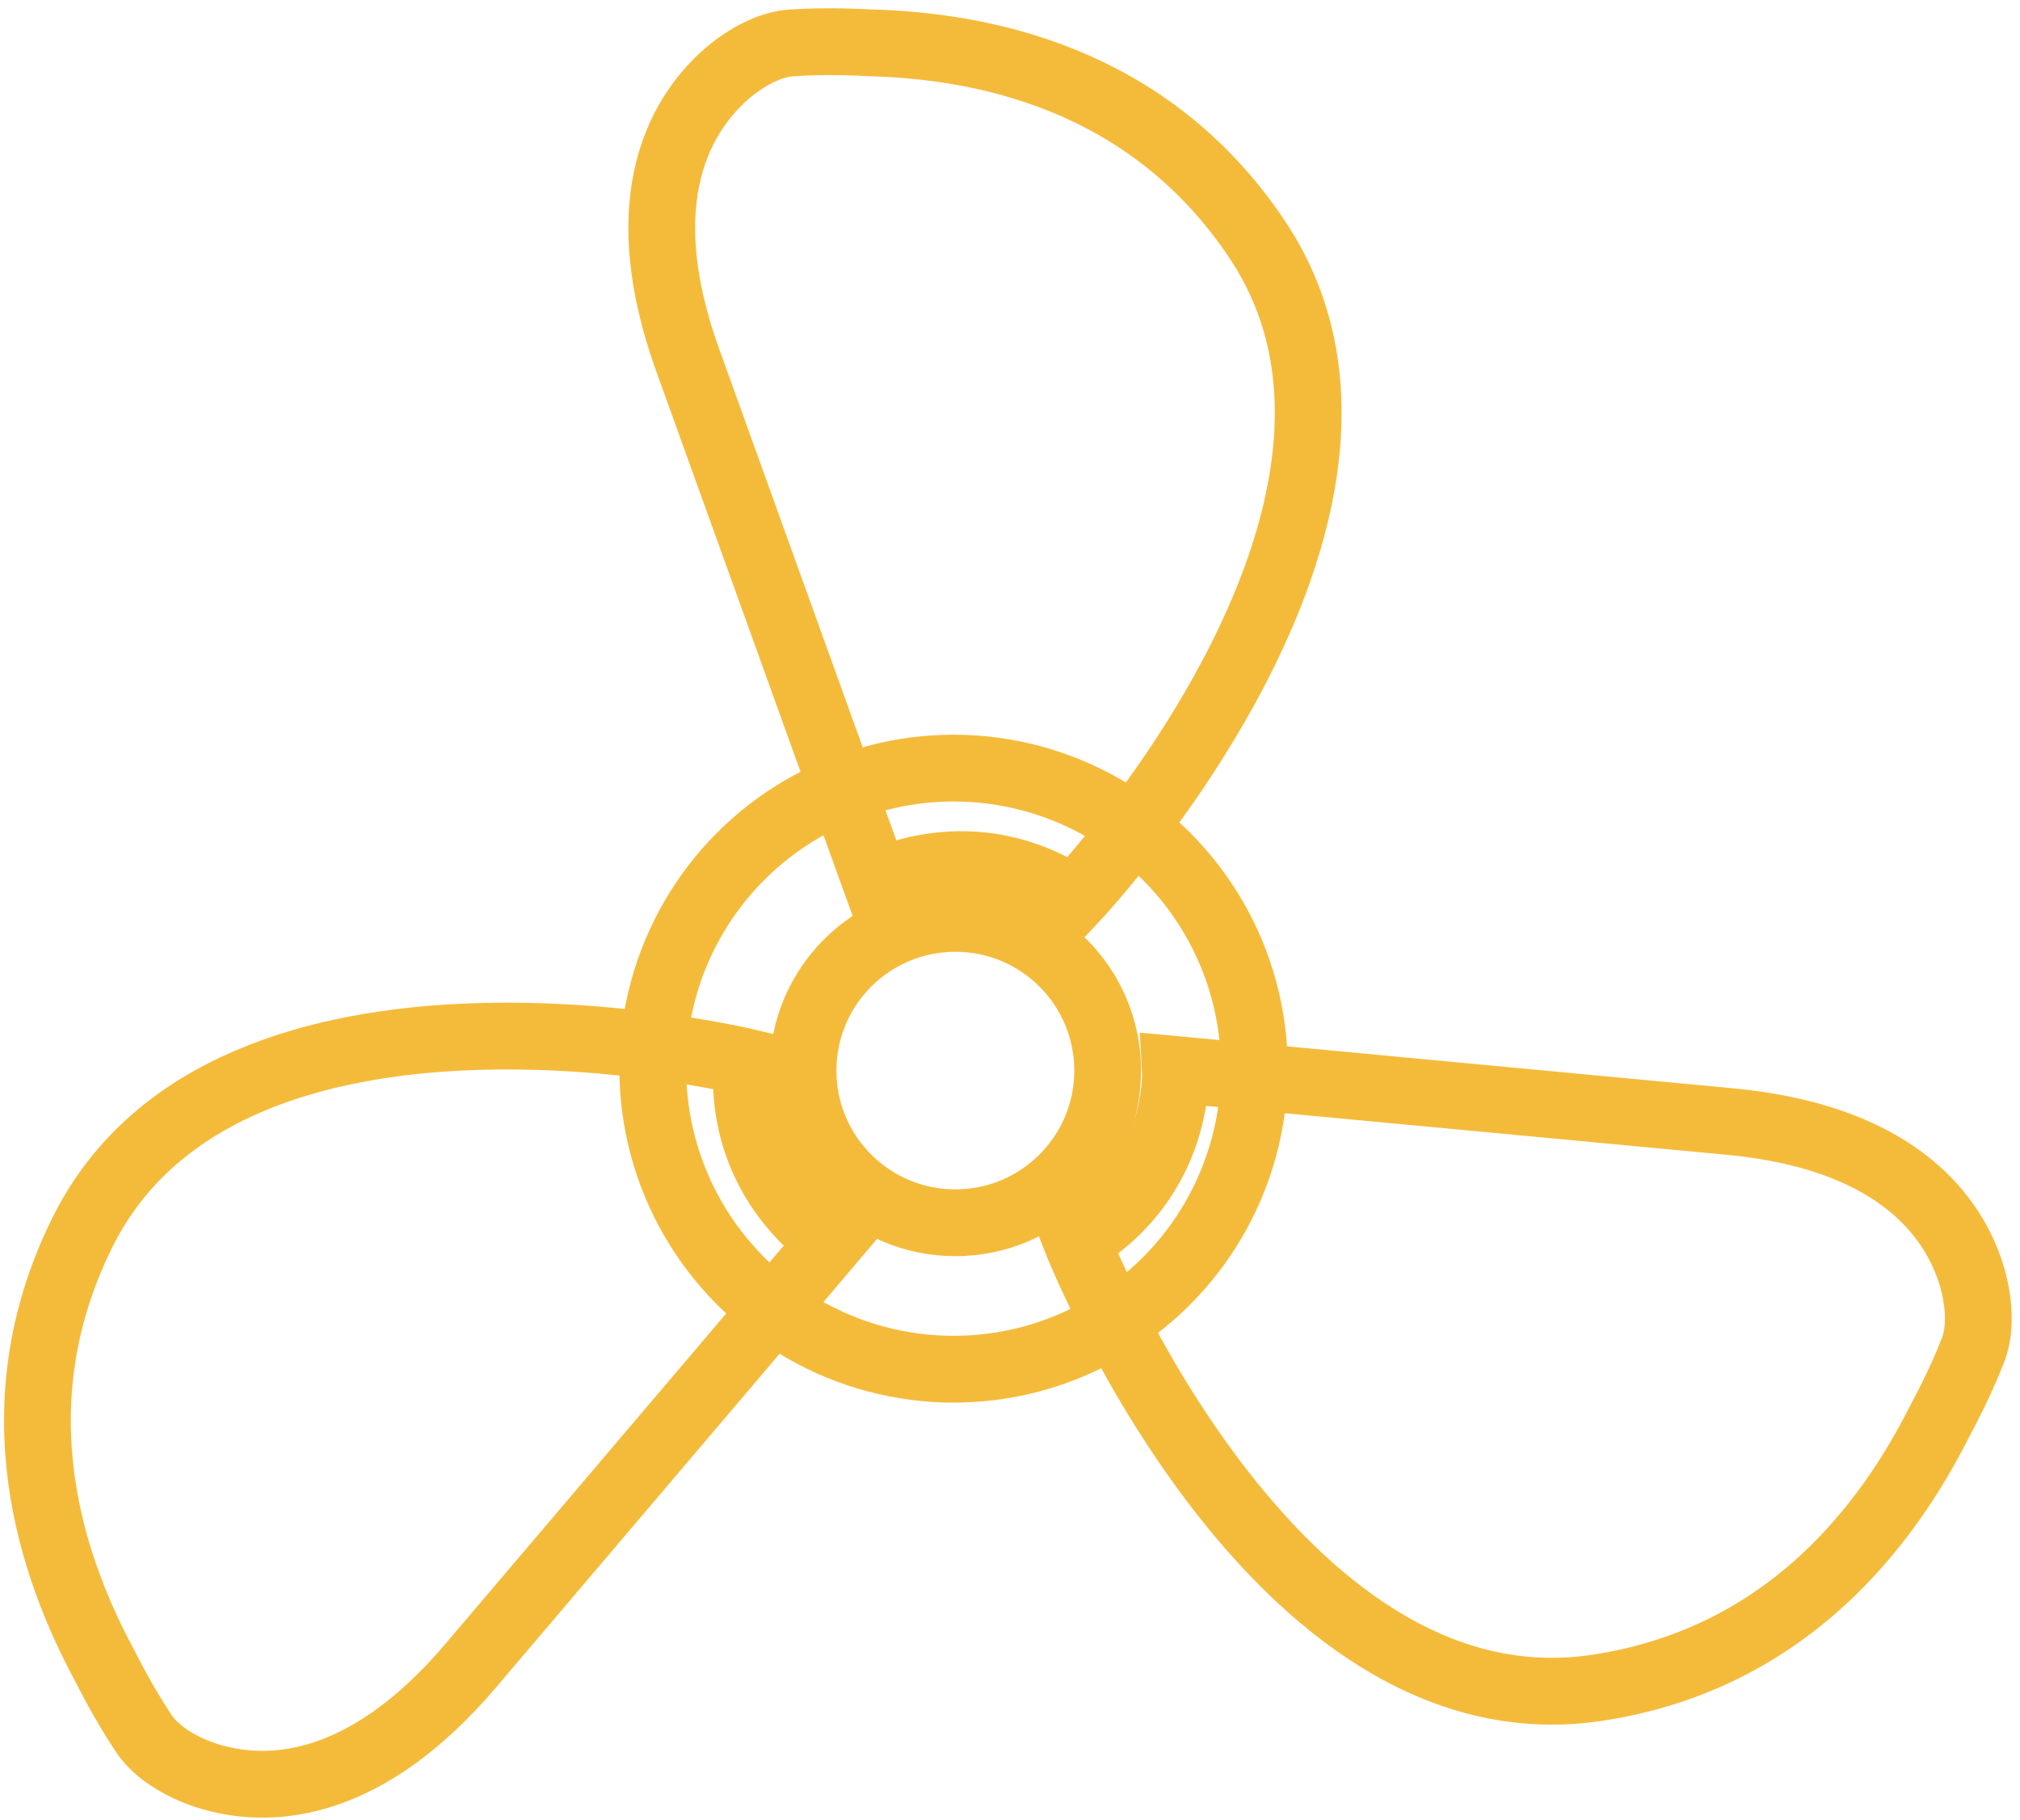 <?xml version="1.0" encoding="UTF-8" standalone="no"?>
<svg width="121px" height="109px" viewBox="0 0 121 109" version="1.1" xmlns="http://www.w3.org/2000/svg" xmlns:xlink="http://www.w3.org/1999/xlink" xmlns:sketch="http://www.bohemiancoding.com/sketch/ns">
    <!-- Generator: Sketch 3.1.1 (8761) - http://www.bohemiancoding.com/sketch -->
    <title>icon_77747</title>
    <desc>Created with Sketch.</desc>
    <defs></defs>
    <g id="Welcome" stroke="none" stroke-width="1" fill="none" fill-rule="evenodd" sketch:type="MSPage">
        <g id="Charter" sketch:type="MSArtboardGroup" transform="translate(-269, -688)" stroke="#F4BB3B" stroke-width="4">
            <g id="icon_77747" sketch:type="MSLayerGroup" transform="translate(271, 690)">
                <path d="M50.231,0.568 C56.612,0.759 66.755,2.524 73.311,12.348 C84.231,28.71 62.331,51.889 62.331,51.889 C56.224,47.8 50.499,50.916 50.499,50.916 C50.499,50.916 45.429,36.892 39.19,19.555 C35.93,10.498 38.417,5.429 41.092,2.819 C41.092,2.819 43.13,0.715 45.442,0.566 C47.758,0.419 49.591,0.548 50.231,0.568 L50.231,0.568 Z" id="Shape" sketch:type="MSShapeGroup"></path>
                <path d="M114.132,83.228 C111.244,88.916 105.329,97.334 93.64,99.084 C74.173,101.994 62.493,72.335 62.493,72.335 C68.794,68.554 68.409,62.051 68.409,62.051 C68.409,62.051 83.27,63.434 101.629,65.169 C111.22,66.074 114.754,70.479 115.979,74.008 C115.979,74.008 117.02,76.745 116.17,78.9 C115.319,81.056 114.421,82.659 114.132,83.228 L114.132,83.228 Z" id="Shape" sketch:type="MSShapeGroup"></path>
                <path d="M4.213,97.644 C1.203,92.019 -2.316,82.355 2.949,71.781 C11.716,54.175 42.74,61.605 42.74,61.605 C42.23,68.933 47.788,72.343 47.788,72.343 C47.788,72.343 38.137,83.717 26.194,97.756 C19.956,105.089 14.317,105.458 10.718,104.438 C10.718,104.438 7.879,103.724 6.597,101.791 C5.315,99.859 4.515,98.206 4.213,97.644 L4.213,97.644 Z" id="Shape" sketch:type="MSShapeGroup"></path>
                <ellipse id="Oval" sketch:type="MSShapeGroup" cx="55.226" cy="62.115" rx="9.124" ry="9.115"></ellipse>
                <ellipse id="Oval-2" sketch:type="MSShapeGroup" cx="55.12" cy="62" rx="18.018" ry="18"></ellipse>
            </g>
        </g>
    </g>
</svg>